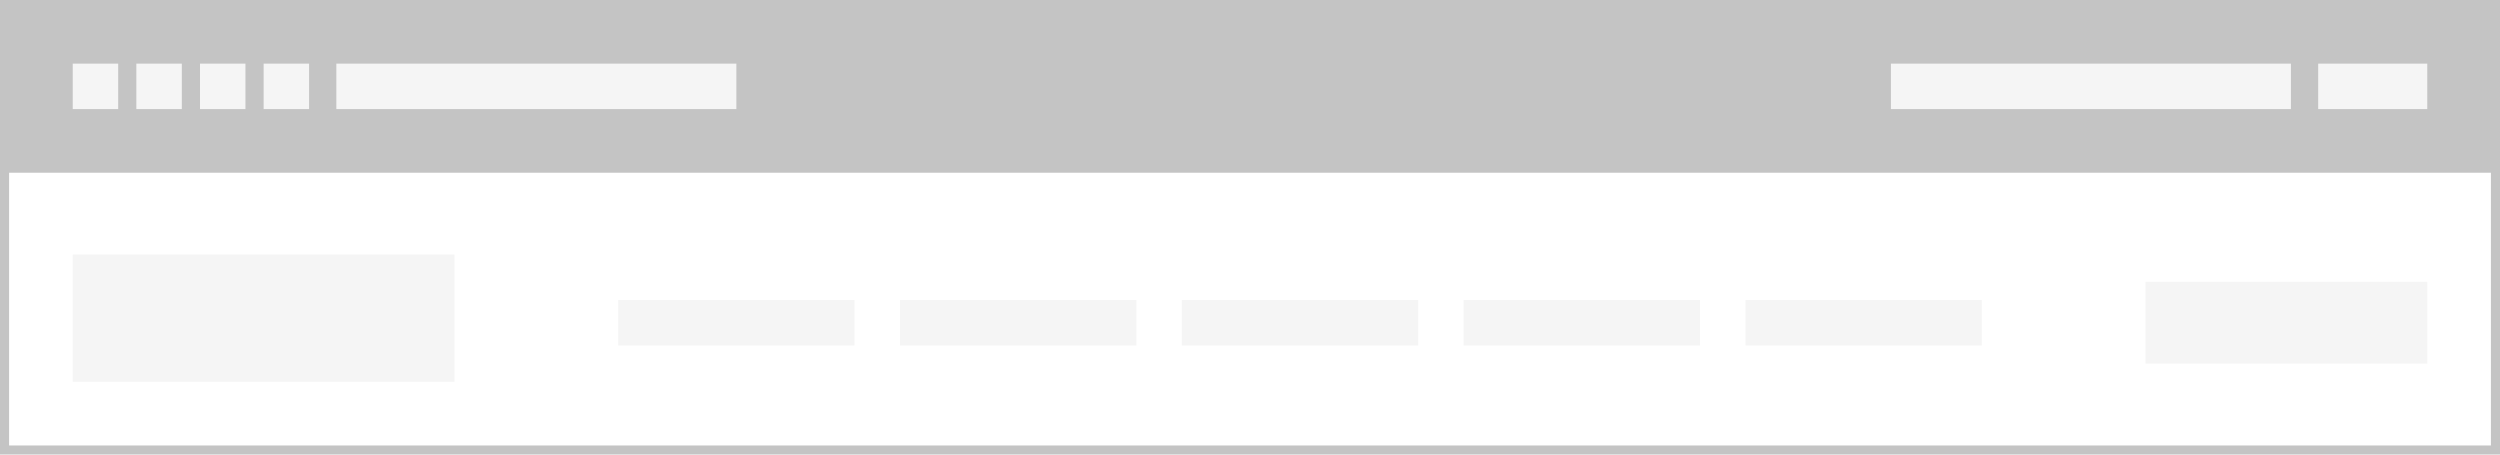 <svg xmlns="http://www.w3.org/2000/svg" width="275" height="50" viewBox="0 0 275 50">
  <g id="Group_20" data-name="Group 20" transform="translate(-89 -83)">
    <g id="Rectangle_1" data-name="Rectangle 1" transform="translate(89 83)" fill="#fff" stroke="#c4c4c4" stroke-width="1">
      <rect width="275" height="50" stroke="none"/>
      <rect x="0.5" y="0.5" width="274" height="49" fill="none"/>
    </g>
    <rect id="Rectangle_8" data-name="Rectangle 8" width="275" height="19" transform="translate(89 83)" fill="#c4c4c4"/>
    <rect id="Rectangle_9" data-name="Rectangle 9" width="42" height="14" transform="translate(97 111)" fill="#f5f5f5"/>
    <rect id="Rectangle_12" data-name="Rectangle 12" width="31" height="9" transform="translate(325 114)" fill="#f5f5f5"/>
    <g id="Group_6" data-name="Group 6" transform="translate(-8)">
      <rect id="Rectangle_17" data-name="Rectangle 17" width="26" height="5" transform="translate(165 116)" fill="#f5f5f5"/>
      <rect id="Rectangle_18" data-name="Rectangle 18" width="26" height="5" transform="translate(196 116)" fill="#f5f5f5"/>
      <rect id="Rectangle_19" data-name="Rectangle 19" width="26" height="5" transform="translate(227 116)" fill="#f5f5f5"/>
      <rect id="Rectangle_20" data-name="Rectangle 20" width="26" height="5" transform="translate(258 116)" fill="#f5f5f5"/>
      <rect id="Rectangle_21" data-name="Rectangle 21" width="26" height="5" transform="translate(289 116)" fill="#f5f5f5"/>
    </g>
    <g id="Group_7" data-name="Group 7">
      <rect id="Rectangle_22" data-name="Rectangle 22" width="5" height="5" transform="translate(97 90)" fill="#f5f5f5"/>
      <rect id="Rectangle_23" data-name="Rectangle 23" width="5" height="5" transform="translate(104 90)" fill="#f5f5f5"/>
      <rect id="Rectangle_24" data-name="Rectangle 24" width="5" height="5" transform="translate(111 90)" fill="#f5f5f5"/>
      <rect id="Rectangle_25" data-name="Rectangle 25" width="5" height="5" transform="translate(118 90)" fill="#f5f5f5"/>
      <rect id="Rectangle_26" data-name="Rectangle 26" width="44" height="5" transform="translate(126 90)" fill="#f5f5f5"/>
    </g>
    <g id="Group_8" data-name="Group 8">
      <rect id="Rectangle_28" data-name="Rectangle 28" width="44" height="5" transform="translate(297 90)" fill="#f5f5f5"/>
      <rect id="Rectangle_27" data-name="Rectangle 27" width="12" height="5" transform="translate(344 90)" fill="#f5f5f5"/>
    </g>
  </g>
</svg>
